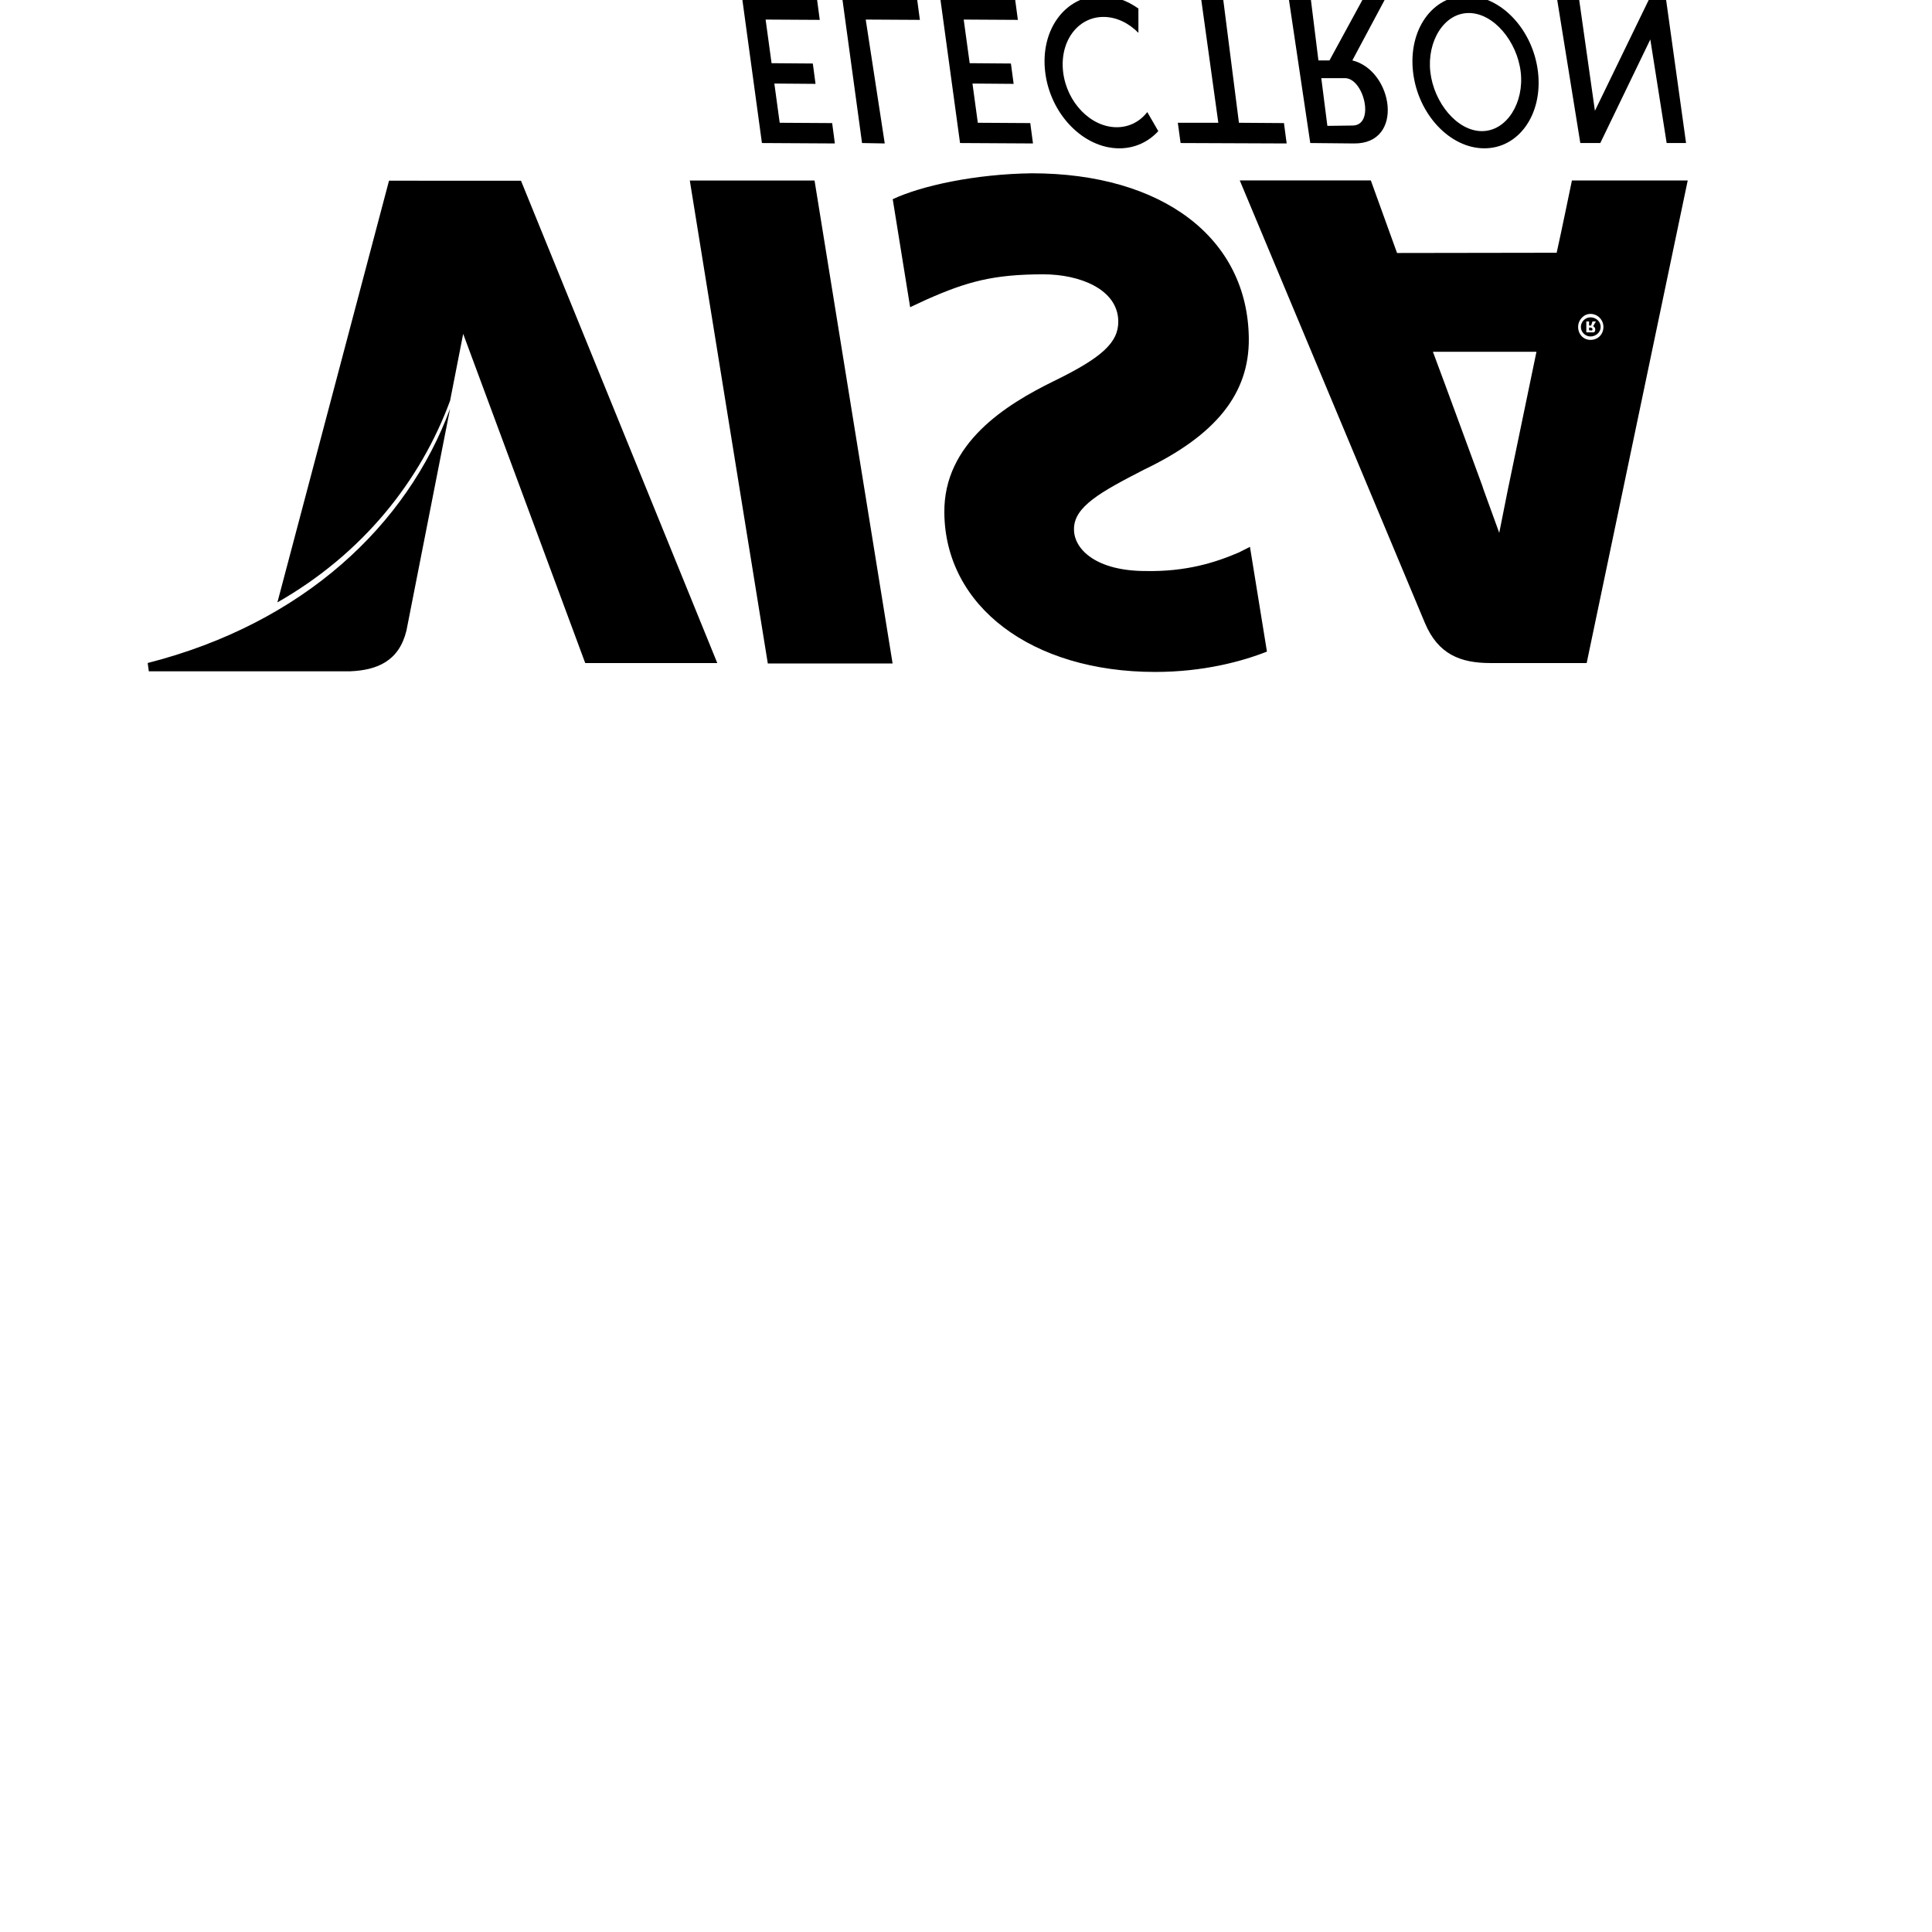 <svg width="64" height="64" viewBox="0 0 1024 1024" xmlns="http://www.w3.org/2000/svg"><path d="M836.438 173.265c0 3.985 2.905 6.882 6.519 6.882 3.994 0 6.89-2.906 6.89-6.882 0-3.631-2.905-6.89-6.89-6.89-3.614 0-6.519 3.269-6.519 6.89zm6.519-5.073c2.905 0 5.436 2.176 5.436 5.073s-2.538 5.069-5.436 5.069c-2.534 0-5.069-2.176-5.069-5.069 0-2.897 2.538-5.073 5.069-5.073zm-.726 2.176h-1.451v5.798h3.994c.726-.367.726-1.092.726-1.817 0-.358-.359-1.084-1.088-1.45l1.451-2.534h-1.813l-.726 2.176h-1.092v-2.171 3.26h.726c.367 0 .734 0 .734.367.359 0 .359.363.359.729 0 0 0 .358-.359.358 0 .367-.367 0-.734 0h-.726v-4.714zM310.187 351.446l-64.691-174.503-6.942 35.452c-15.642 42.346-46.102 80.986-91.525 106.88l59.157-223.501 69.948.009 104.051 255.663h-69.999zm55.424-255.775l41.344 255.992h66.142L431.723 95.671h-66.112zm305.894 249.681c-13.077 5.184-33.689 10.791-59.226 10.791-65.408 0-111.368-34.735-111.757-84.424-.418-36.889 32.862-57.378 57.898-69.662 25.766-12.536 34.398-20.57 34.291-31.778-.217-17.088-20.625-24.883-39.616-24.883-26.398 0-40.474 3.801-62.118 13.423l-8.584 4.002-9.233-57.25c15.441-7.232 43.968-13.334 73.669-13.721 69.414 0 114.526 34.381 115.067 87.505.29 29.167-17.37 51.306-55.561 69.577-23.023 11.84-37.325 19.69-37.098 31.727.051 10.633 11.976 21.99 37.927 21.99 21.615.444 37.167-4.557 49.459-9.834l5.884-2.966 8.999 55.505zm169.463 6.076h-51.042c-15.846 0-27.691-4.608-34.697-21.243L657.104 95.634h69.466s11.35 31.518 13.893 38.459c7.599 0 74.991-.132 84.6-.132 2.043-8.969 8.09-38.319 8.09-38.319h61.376L840.97 351.428zm-81.497-164.983c5.534 14.669 26.364 71.535 26.364 71.535-.423-.691 5.376 14.856 8.793 24.435l4.408-22.127s12.702-61.065 15.317-73.843h-54.882zM185.489 355.806H78.878l-.602-4.399c82.858-21.159 137.541-73.302 160.273-134.788l-23.125 117.598c-3.964 16.273-15.578 20.997-29.935 21.589zM393.421-.486h10.889l.009.055 28.736.175 1.433 10.794-28.702-.166 3.158 23.121 21.866.171 1.438 10.791-21.832-.171 2.837 20.787 27.806.171 1.438 10.794-38.664-.222zm104.994 0h10.897v.055l28.736.175 1.442 10.794-28.706-.166 3.166 23.121 21.854.171 1.447 10.791-21.824-.171 2.833 20.787 27.798.171 1.447 10.794-38.664-.222zm-29.478 76.522l-12.036-.222L446.482-.487h10.897v.055l28.736.175 1.442 10.794-28.706-.166zm155.336-10.965h21.462L636.647-.487h10.902l.009.055.777.175 8.325 65.327 23.864.171 1.433 10.795-56.226-.222zm93.372 10.965l-23.177-.226L683.11-.491l10.897.235h.781l4.002 32.278 5.862.005L722.227-.254h11.776L716.77 32.01c21.636 5.329 27.895 44.288.875 44.027zm-4.804-34.62H700.31l3.221 25.297 13.398-.175c12.058-.149 5.927-25.122-4.087-25.122zm73.906 37.197c-18.283 0-35.208-18.095-37.798-40.414-2.582-22.31 10.15-40.409 28.433-40.409s35.208 18.095 37.79 40.409c2.59 22.319-10.138 40.414-28.424 40.414zM806.011 38.2c-1.869-16.137-14.28-31.3-27.515-31.3-13.218 0-22.259 15.163-20.382 31.3 1.869 16.141 14.114 31.3 27.337 31.3s22.438-15.159 20.561-31.3zm77.351 37.615L874.7 20.916l-26.513 54.899h-10.59L825.288-.486l10.893.231h.793l8.367 58.983L873.962-.255h9.088l10.598 76.07zM553.976 38.2c-2.701-22.31 10.538-40.409 29.551-40.409 7.035 0 13.88 2.479 19.853 6.737v12.873c-5.133-5.209-11.687-8.431-18.509-8.431-13.751 0-23.322 13.09-21.385 29.231 1.95 16.141 14.682 29.231 28.424 29.231 6.652 0 12.318-3.055 16.175-8.034l5.837 10.108c-5.244 5.692-12.412 9.11-20.663 9.11-19.008 0-36.6-18.095-39.283-40.414z"/></svg>